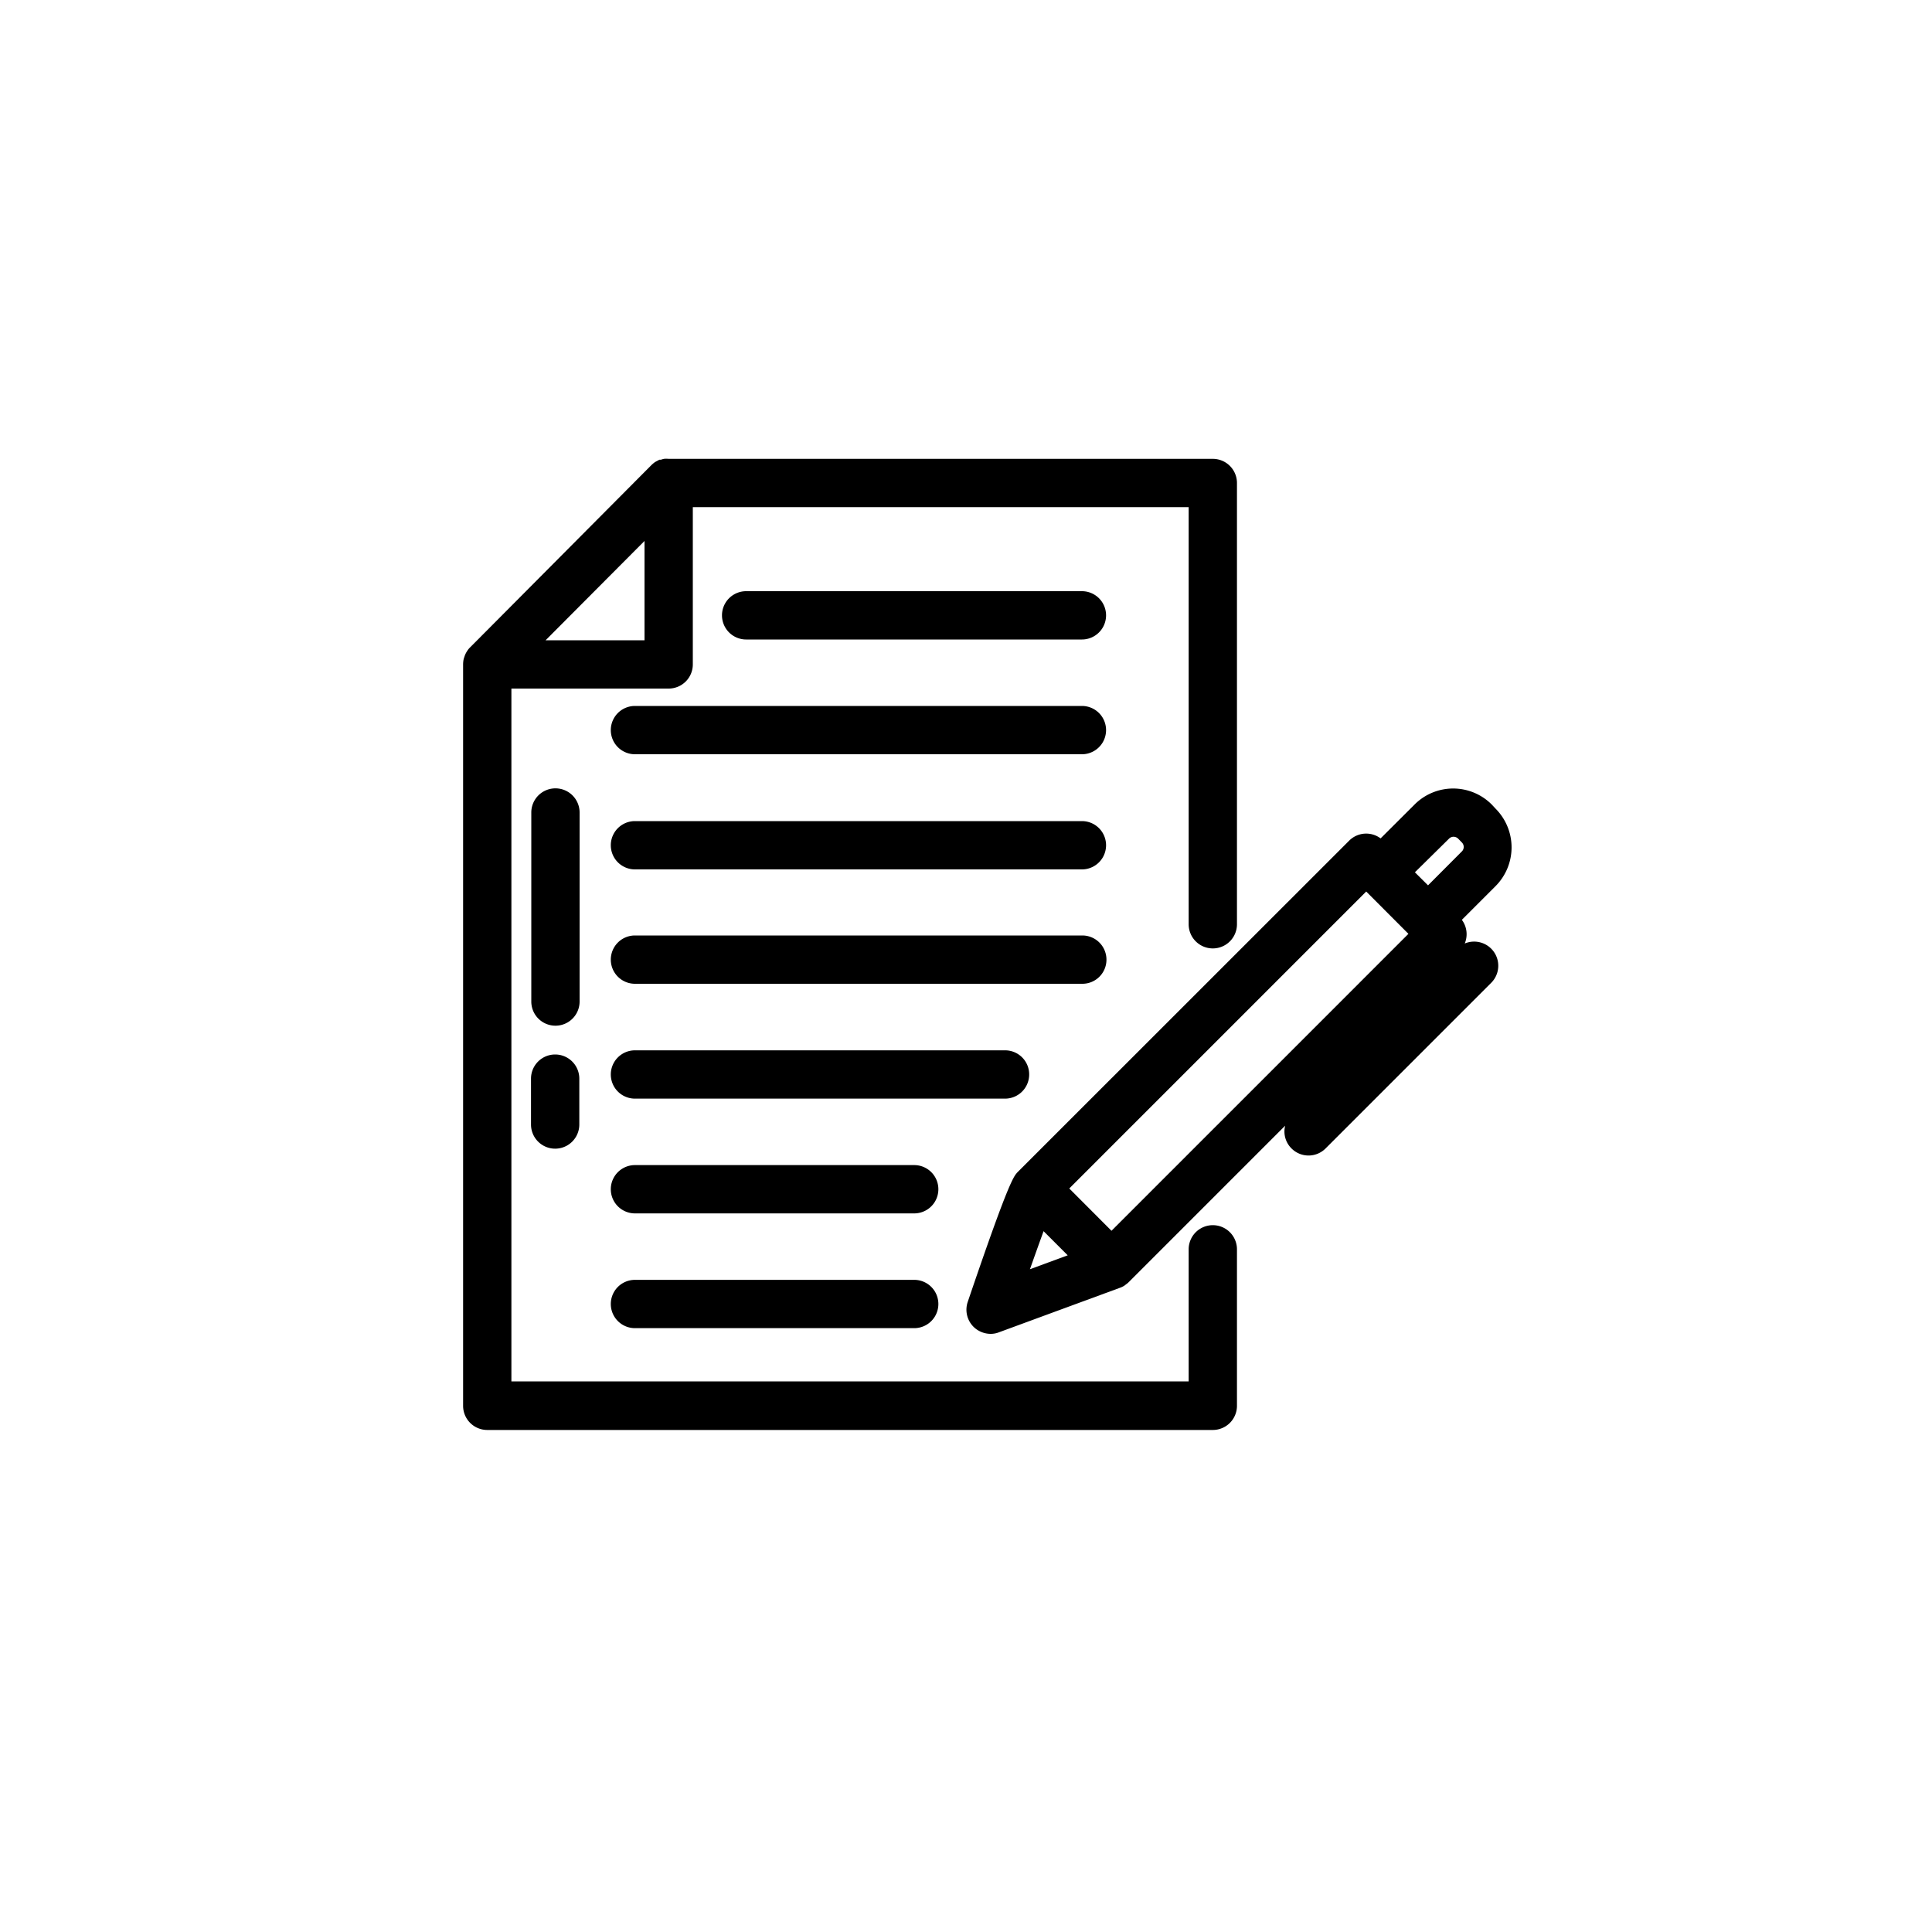 <svg id="Capa_2" data-name="Capa 2" xmlns="http://www.w3.org/2000/svg" viewBox="0 0 200 200"><path d="M125.55,98.18a2.5,2.5,0,0,0,2.5-2.5V50a2.5,2.5,0,0,0-2.5-2.5H69.22a2.63,2.63,0,0,0-.49,0,2.8,2.8,0,0,0-.31.09l-.16,0-.32.17-.11.06a2.85,2.85,0,0,0-.38.31L48.68,67a1.91,1.91,0,0,0-.31.38,1.05,1.05,0,0,0-.07.11,1.91,1.91,0,0,0-.16.32.85.85,0,0,0-.06.17,2.46,2.46,0,0,0-.09.29,2.73,2.73,0,0,0-.05.5v76.76a2.5,2.5,0,0,0,2.5,2.5h75.11a2.5,2.5,0,0,0,2.5-2.5V129.33a2.5,2.5,0,0,0-5,0V143H52.94V71.28H69.22a2.5,2.5,0,0,0,2.5-2.5V52.5h51.33V95.68A2.5,2.5,0,0,0,125.55,98.18ZM56.48,66.28,66.72,56V66.28Z"/><path d="M112,61.2H77.24a2.5,2.5,0,0,0,0,5H112a2.5,2.5,0,0,0,0-5Z"/><path d="M112,73.08H65.73a2.5,2.5,0,0,0,0,5H112a2.5,2.5,0,0,0,0-5Z"/><path d="M112,85H65.73a2.5,2.5,0,0,0,0,5H112a2.5,2.5,0,0,0,0-5Z"/><path d="M114.54,99.34a2.5,2.5,0,0,0-2.5-2.5H65.73a2.5,2.5,0,0,0,0,5H112A2.49,2.49,0,0,0,114.54,99.34Z"/><path d="M106.54,111.23a2.49,2.49,0,0,0-2.5-2.5H65.73a2.5,2.5,0,0,0,0,5H104A2.5,2.5,0,0,0,106.54,111.23Z"/><path d="M94.64,120.61H65.73a2.5,2.5,0,0,0,0,5H94.64a2.5,2.5,0,0,0,0-5Z"/><path d="M94.64,132.49H65.73a2.5,2.5,0,0,0,0,5H94.64a2.5,2.5,0,0,0,0-5Z"/><path d="M154.43,83.29a5.64,5.64,0,0,0-8,0l-3.51,3.5a2.49,2.49,0,0,0-3.25.23L105.38,121.3a2.43,2.43,0,0,0-.31.38h0c-.5.79-1.52,3.17-4.89,13.09a2.5,2.5,0,0,0,.62,2.6,2.54,2.54,0,0,0,1.75.71,2.34,2.34,0,0,0,.86-.16l12.53-4.61,0,0a2,2,0,0,0,.51-.26l.11-.09a1.71,1.71,0,0,0,.26-.21l16.22-16.22a2.46,2.46,0,0,0,.65,2.35,2.49,2.49,0,0,0,3.54,0l17.14-17.14a2.5,2.5,0,0,0-2.74-4.07,2.49,2.49,0,0,0-.3-2.45l3.5-3.5a5.68,5.68,0,0,0,0-8Zm-13,9,4.37,4.38-30.74,30.74-4.37-4.38Zm-34.81,39.1c.51-1.45,1-2.81,1.41-3.94l2.5,2.5ZM151.3,88.17l-3.47,3.48-1.36-1.35L150,86.82a.67.67,0,0,1,.47-.2.69.69,0,0,1,.48.2l.4.41A.66.66,0,0,1,151.3,88.17Z"/><path d="M57.47,109.16a2.5,2.5,0,0,0-2.5,2.5v4.75a2.5,2.5,0,0,0,5,0v-4.75A2.5,2.5,0,0,0,57.47,109.16Z"/><path d="M60,84.11a2.5,2.5,0,1,0-5,0v19.57a2.5,2.5,0,0,0,5,0Z"/></svg>